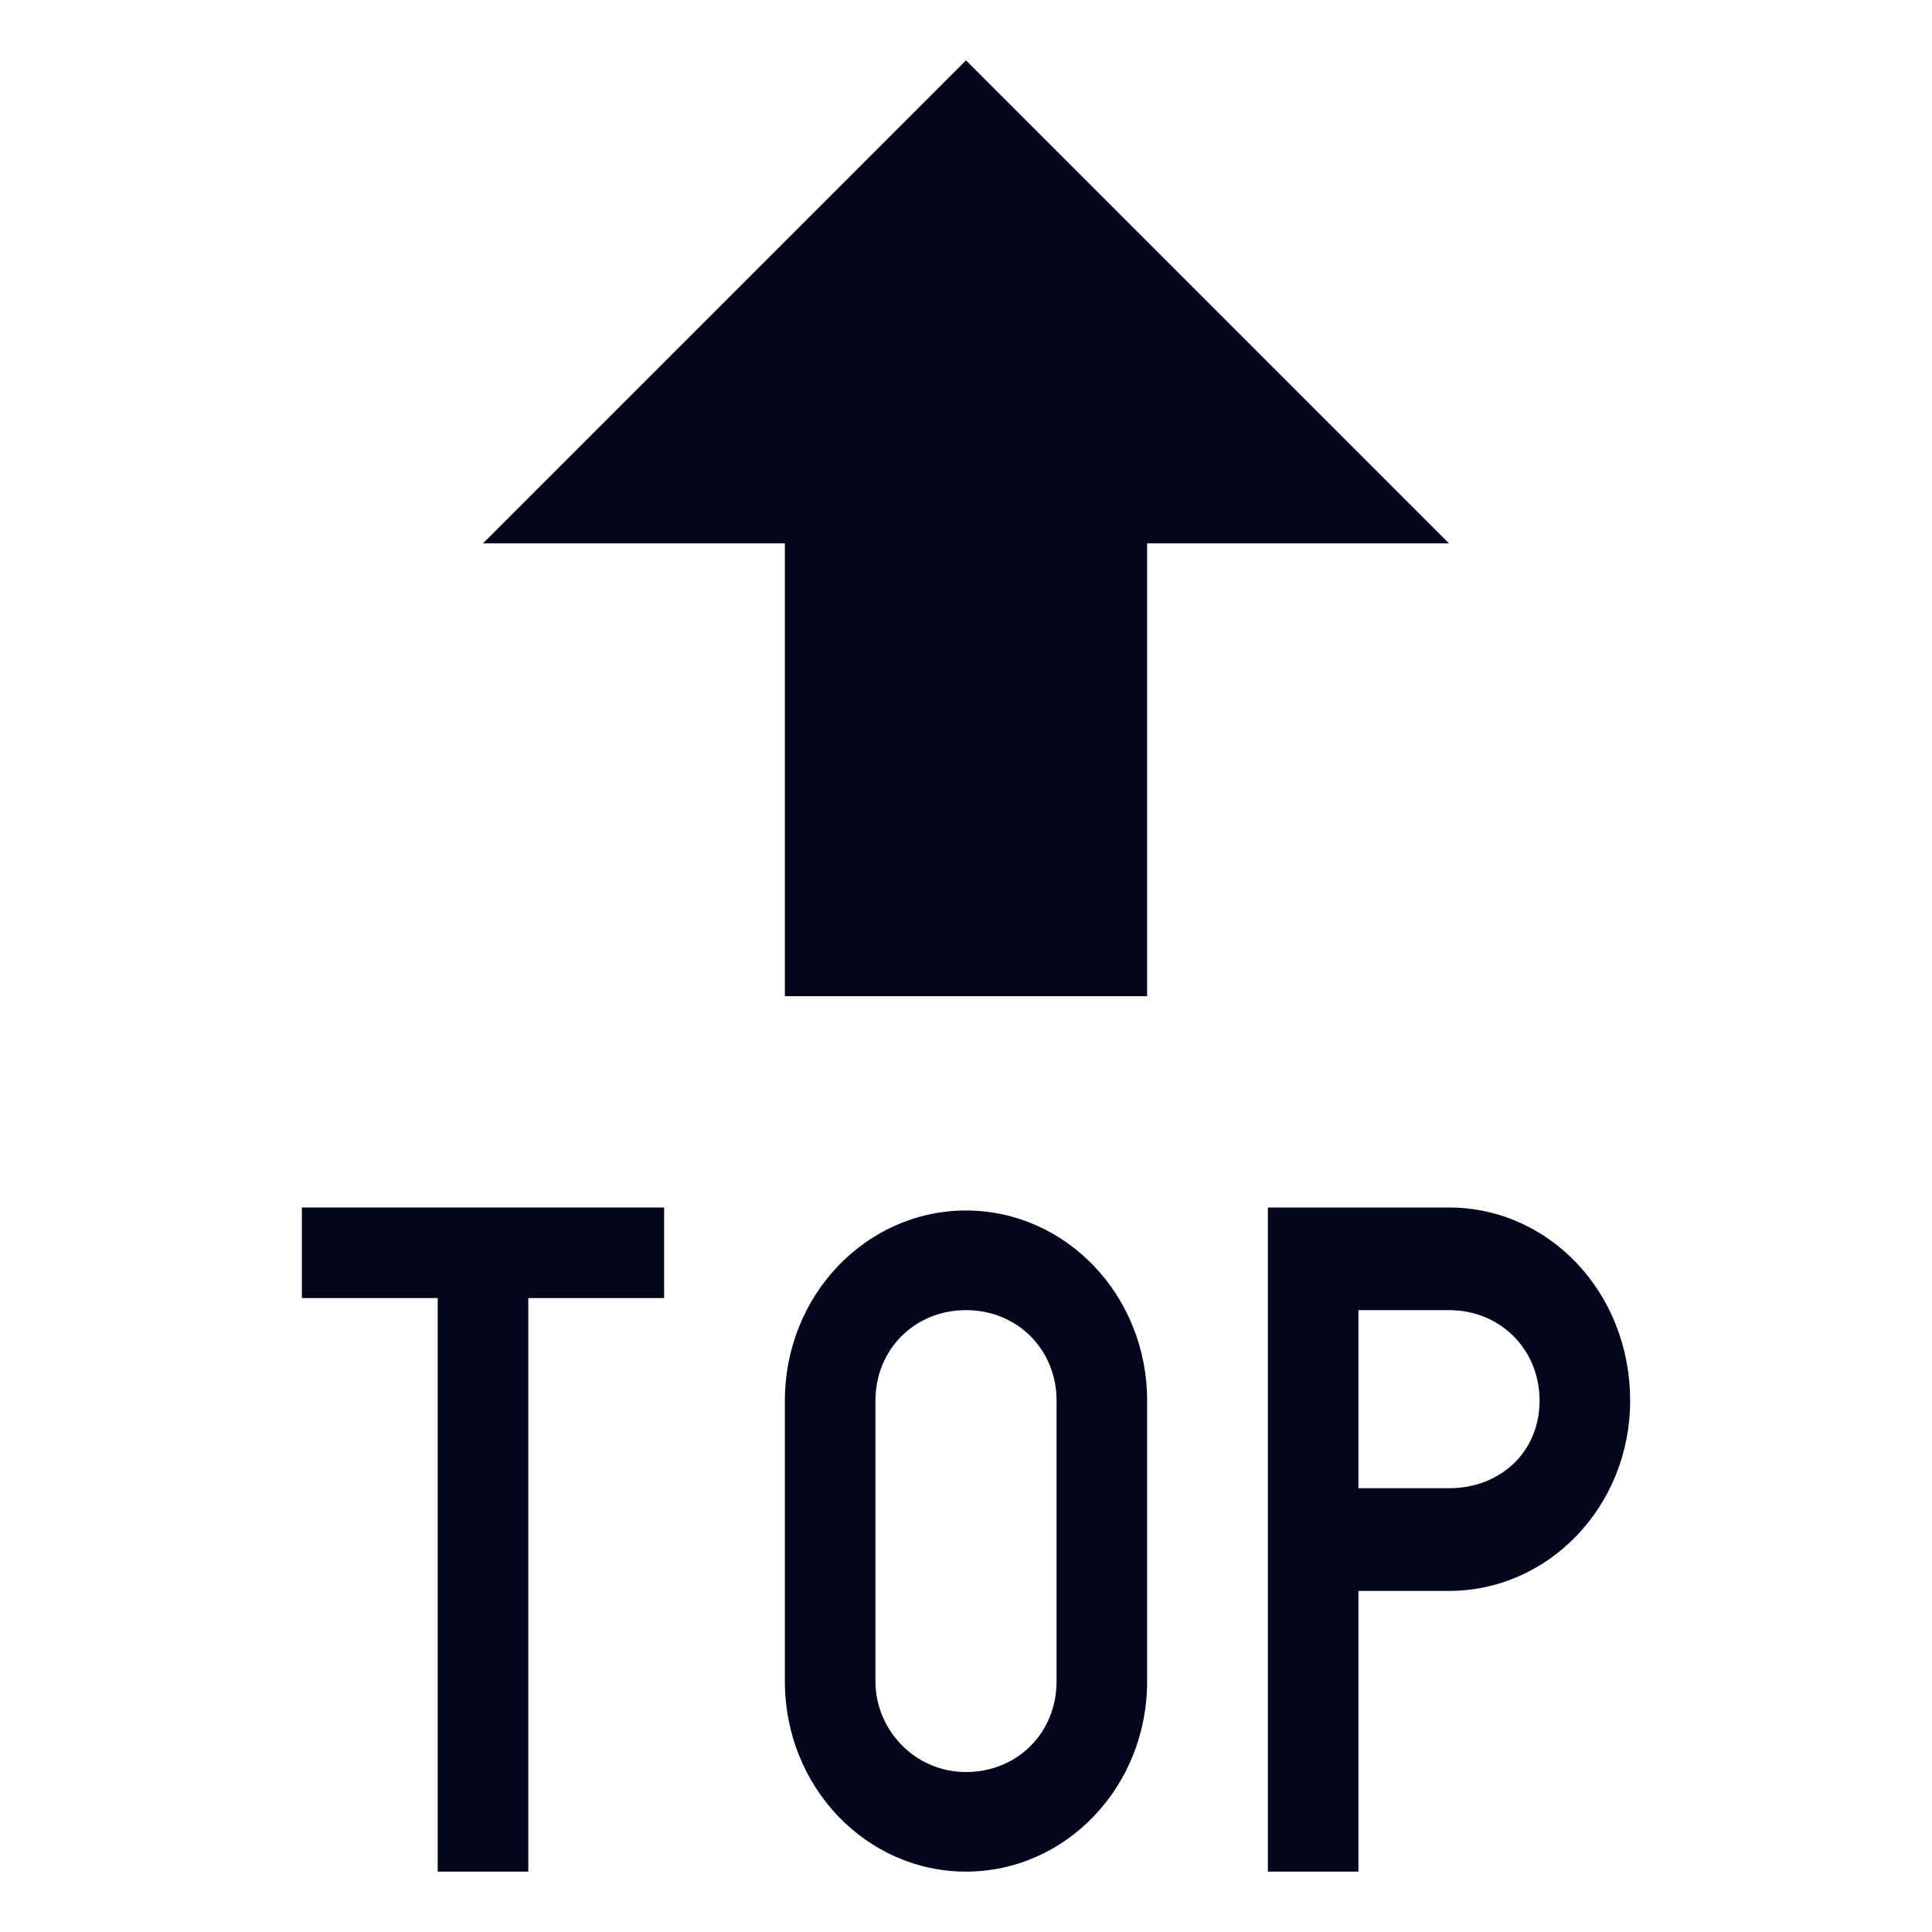 <svg width="40" height="40" viewBox="0 0 40 40" fill="none" xmlns="http://www.w3.org/2000/svg">
<path d="M20 1.25L10 11.25H16.25V20.625H23.75V11.25H30L20 1.25Z" fill="#03071E"/>
<path d="M20 38.75C17.938 38.75 16.25 37 16.25 34.812V29C16.25 26.812 17.938 25.062 20 25.062C22.062 25.062 23.75 26.812 23.75 29V34.812C23.75 37 22.062 38.75 20 38.75ZM20 27.125C18.938 27.125 18.125 27.938 18.125 29V34.812C18.125 35.812 18.938 36.688 20 36.688C21.062 36.688 21.875 35.875 21.875 34.812V29C21.875 27.938 21.062 27.125 20 27.125" fill="#03071E"/>
<path d="M13.75 25H6.25V26.875H9.062V38.75H10.938V26.875H13.75V25Z" fill="#03071E"/>
<path d="M30 25H26.25V38.75H28.125V32.938H30C32.062 32.938 33.75 31.188 33.75 29C33.75 26.75 32.062 25 30 25V25ZM30 30.812H28.125V27.125H30C31.062 27.125 31.875 27.938 31.875 29C31.875 30.062 31.062 30.812 30 30.812Z" fill="#03071E"/>
</svg>
